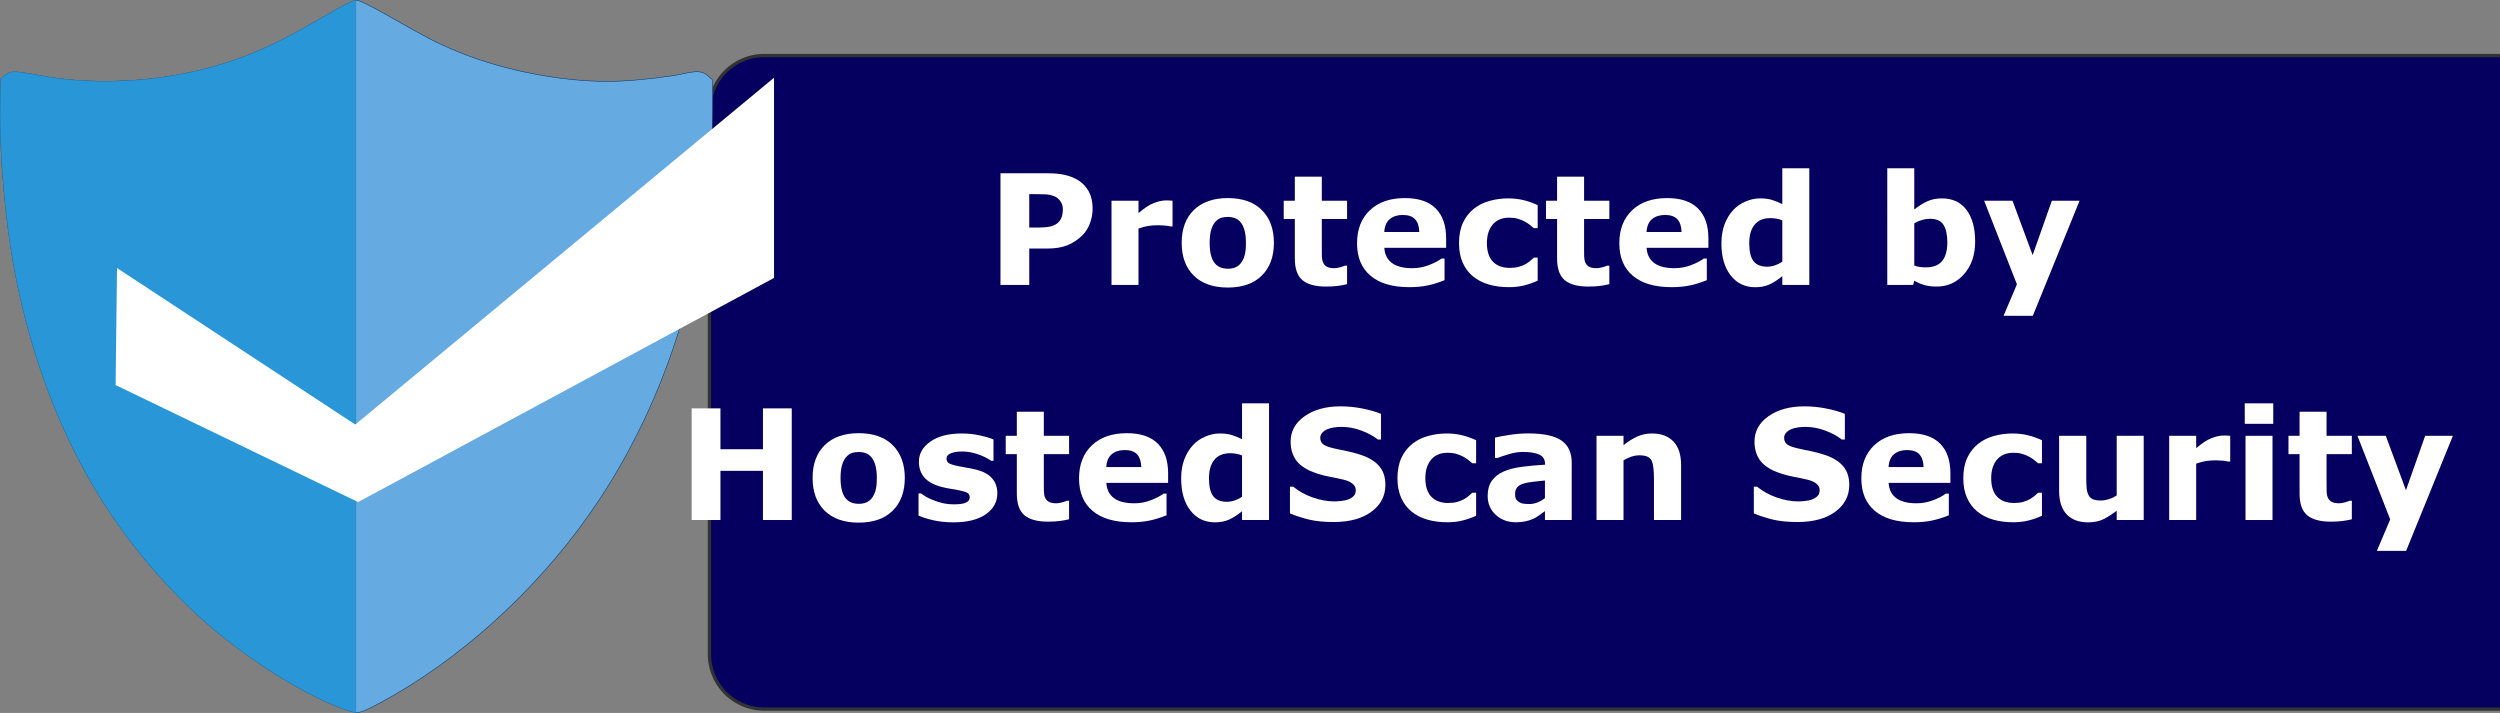 <svg xmlns:inkscape="http://www.inkscape.org/namespaces/inkscape" xmlns:sodipodi="http://sodipodi.sourceforge.net/DTD/sodipodi-0.dtd" xmlns="http://www.w3.org/2000/svg" xmlns:svg="http://www.w3.org/2000/svg" width="2279.4" height="650" viewBox="0 0 2279.4 650" id="svg55952" sodipodi:docname="hostedscan-badge-dark.svg" inkscape:version="1.1.1 (3bf5ae0d25, 2021-09-20)"><rect x="0" y="0" width="2279.4" height="650" fill="#808080" stroke="none"/><defs id="defs55956"></defs><g id="g55934"><path x="323.423" y="25.326" width="1954.476" height="595.865" d="m373.42 25.326h1854.5a50 50 45 0 1 50 50v495.86a50 50 135 0 1-50 50h-1854.5a50 50 45 0 1-50-50v-495.86a50 50 135 0 1 50-50z" fill="#050060" fill-rule="evenodd" stroke="#323232" stroke-width="3" id="path55924"></path><g aria-label="Protected by" id="text55928" style="font-weight:bold;font-size:140px;line-height:1.25;fill:#ffffff"><path d="m 996.202,190.111 q 0,6.836 -2.393,13.398 -2.393,6.494 -6.836,10.938 -6.084,6.016 -13.604,9.092 -7.451,3.076 -18.594,3.076 h -16.338 v 33.154 h -26.25 V 157.982 h 43.203 q 9.707,0 16.338,1.709 6.699,1.641 11.826,4.99 6.152,4.033 9.365,10.322 3.281,6.289 3.281,15.107 z m -27.139,0.615 q 0,-4.307 -2.324,-7.383 -2.324,-3.145 -5.4,-4.375 -4.102,-1.641 -7.998,-1.777 -3.896,-0.205 -10.391,-0.205 h -4.512 v 30.488 h 7.52 q 6.699,0 11.006,-0.82 4.375,-0.82 7.314,-3.281 2.529,-2.188 3.623,-5.195 1.162,-3.076 1.162,-7.451 z" id="path56038"></path><path d="m 1069.073,206.449 h -2.188 q -1.572,-0.547 -5.059,-0.82 -3.486,-0.273 -5.811,-0.273 -5.264,0 -9.297,0.684 -4.033,0.684 -8.682,2.324 v 51.406 h -24.609 v -76.768 h 24.609 v 11.279 q 8.135,-6.973 14.15,-9.229 6.016,-2.324 11.074,-2.324 1.299,0 2.939,0.068 1.641,0.068 2.871,0.205 z" id="path56040"></path><path d="m 1161.495,221.419 q 0,18.936 -11.074,29.873 -11.006,10.869 -30.967,10.869 -19.961,0 -31.035,-10.869 -11.006,-10.938 -11.006,-29.873 0,-19.072 11.074,-29.941 11.143,-10.869 30.967,-10.869 20.098,0 31.035,10.938 11.006,10.938 11.006,29.873 z m -30.283,18.662 q 2.393,-2.939 3.555,-7.041 1.23,-4.17 1.23,-11.484 0,-6.768 -1.23,-11.348 -1.23,-4.58 -3.418,-7.314 -2.188,-2.803 -5.264,-3.965 -3.076,-1.162 -6.631,-1.162 -3.555,0 -6.357,0.957 -2.734,0.957 -5.264,3.828 -2.256,2.666 -3.623,7.314 -1.299,4.648 -1.299,11.689 0,6.289 1.162,10.938 1.162,4.58 3.418,7.383 2.188,2.666 5.195,3.896 3.076,1.23 6.973,1.23 3.35,0 6.357,-1.094 3.076,-1.162 5.195,-3.828 z" id="path56042"></path><path d="m 1228.213,259.085 q -3.965,1.025 -8.408,1.572 -4.443,0.615 -10.869,0.615 -14.355,0 -21.396,-5.811 -6.973,-5.811 -6.973,-19.893 v -35.889 h -10.117 v -16.68 h 10.117 v -21.943 h 24.609 v 21.943 h 23.037 v 16.68 h -23.037 v 27.207 q 0,4.033 0.068,7.041 0.068,3.008 1.094,5.4 0.957,2.393 3.35,3.828 2.461,1.367 7.109,1.367 1.914,0 4.99,-0.82 3.144,-0.82 4.375,-1.504 h 2.051 z" id="path56044"></path><path d="m 1318.516,225.931 h -56.328 q 0.547,9.023 6.836,13.809 6.357,4.785 18.662,4.785 7.793,0 15.107,-2.803 7.314,-2.803 11.553,-6.016 h 2.734 v 19.756 q -8.34,3.35 -15.723,4.854 -7.383,1.504 -16.338,1.504 -23.105,0 -35.41,-10.391 -12.305,-10.391 -12.305,-29.6 0,-19.004 11.621,-30.078 11.689,-11.143 31.992,-11.143 18.73,0 28.164,9.502 9.434,9.434 9.434,27.207 z m -24.473,-14.424 q -0.205,-7.725 -3.828,-11.621 -3.623,-3.896 -11.279,-3.896 -7.109,0 -11.689,3.691 -4.58,3.691 -5.127,11.826 z" id="path56046"></path><path d="m 1375.87,261.82 q -10.049,0 -18.389,-2.393 -8.271,-2.393 -14.424,-7.383 -6.084,-4.99 -9.434,-12.578 -3.35,-7.588 -3.35,-17.773 0,-10.732 3.555,-18.525 3.623,-7.793 10.049,-12.92 6.221,-4.854 14.355,-7.109 8.135,-2.256 16.885,-2.256 7.861,0 14.492,1.709 6.631,1.709 12.373,4.443 v 20.986 h -3.486 q -1.436,-1.23 -3.486,-2.871 -1.982,-1.641 -4.922,-3.213 -2.803,-1.504 -6.152,-2.461 -3.35,-1.025 -7.793,-1.025 -9.844,0 -15.176,6.289 -5.264,6.221 -5.264,16.953 0,11.074 5.4,16.816 5.469,5.742 15.449,5.742 4.649,0 8.34,-1.025 3.76,-1.094 6.221,-2.529 2.324,-1.367 4.101,-2.871 1.777,-1.504 3.281,-2.939 h 3.486 v 20.986 q -5.811,2.734 -12.168,4.307 -6.289,1.641 -13.945,1.641 z" id="path56048"></path><path d="m 1467.334,259.085 q -3.965,1.025 -8.408,1.572 -4.443,0.615 -10.869,0.615 -14.355,0 -21.396,-5.811 -6.973,-5.811 -6.973,-19.893 v -35.889 h -10.117 v -16.68 h 10.117 v -21.943 h 24.609 v 21.943 h 23.037 v 16.68 h -23.037 v 27.207 q 0,4.033 0.068,7.041 0.068,3.008 1.094,5.4 0.957,2.393 3.35,3.828 2.461,1.367 7.109,1.367 1.914,0 4.99,-0.82 3.144,-0.82 4.375,-1.504 h 2.051 z" id="path56050"></path><path d="m 1557.637,225.931 h -56.328 q 0.547,9.023 6.836,13.809 6.357,4.785 18.662,4.785 7.793,0 15.107,-2.803 7.314,-2.803 11.553,-6.016 h 2.734 v 19.756 q -8.34,3.35 -15.723,4.854 -7.383,1.504 -16.338,1.504 -23.105,0 -35.41,-10.391 -12.305,-10.391 -12.305,-29.6 0,-19.004 11.621,-30.078 11.689,-11.143 31.992,-11.143 18.73,0 28.164,9.502 9.434,9.434 9.434,27.207 z m -24.473,-14.424 q -0.205,-7.725 -3.828,-11.621 -3.623,-3.896 -11.279,-3.896 -7.109,0 -11.689,3.691 -4.58,3.691 -5.127,11.826 z" id="path56052"></path><path d="m 1649.649,259.769 h -24.609 v -7.998 q -6.357,5.195 -11.895,7.656 -5.537,2.461 -12.783,2.461 -14.014,0 -22.422,-10.801 -8.408,-10.801 -8.408,-29.121 0,-9.775 2.803,-17.295 2.871,-7.588 7.793,-12.988 4.649,-5.127 11.279,-7.93 6.631,-2.871 13.262,-2.871 6.904,0 11.279,1.504 4.443,1.436 9.092,3.691 v -32.676 h 24.609 z m -24.609,-21.191 v -37.666 q -2.598,-1.094 -5.469,-1.572 -2.871,-0.479 -5.264,-0.479 -9.707,0 -14.56,6.084 -4.854,6.016 -4.854,16.748 0,11.279 3.897,16.406 3.896,5.059 12.51,5.059 3.35,0 7.109,-1.23 3.76,-1.299 6.631,-3.35 z" id="path56054"></path><path d="m 1800.86,220.325 q 0,18.115 -10.049,29.531 -9.98,11.416 -24.951,11.416 -6.426,0 -11.279,-1.367 -4.854,-1.367 -9.229,-3.965 l -1.025,3.828 h -23.584 V 153.402 h 24.609 v 37.598 q 5.674,-4.512 11.553,-7.314 5.947,-2.803 13.672,-2.803 14.56,0 22.422,10.527 7.861,10.459 7.861,28.916 z m -25.361,0.479 q 0,-10.254 -3.486,-15.791 -3.486,-5.537 -12.441,-5.537 -3.486,0 -7.178,1.094 -3.691,1.025 -7.041,3.008 v 38.555 q 2.666,0.957 5.059,1.299 2.393,0.342 5.742,0.342 9.775,0 14.561,-5.742 4.785,-5.742 4.785,-17.227 z" id="path56056"></path><path d="m 1853.292,232.63 17.5,-49.629 h 25.293 l -42.656,104.932 h -26.66 l 12.168,-28.711 -29.873,-76.221 h 25.84 z" id="path56058"></path></g><g aria-label="HostedScan Security" id="text55932" style="font-weight:bold;font-size:140px;line-height:1.25;fill:#ffffff"><path d="m 721.88,474.123 h -26.25 v -44.844 h -38.76 v 44.844 h -26.25 V 372.336 h 26.25 v 37.256 h 38.76 V 372.336 h 26.25 z" id="path58693"></path><path d="m 824.966,435.774 q 0,18.936 -11.074,29.873 -11.006,10.869 -30.967,10.869 -19.961,0 -31.035,-10.869 -11.006,-10.938 -11.006,-29.873 0,-19.072 11.074,-29.941 11.143,-10.869 30.967,-10.869 20.098,0 31.035,10.938 11.006,10.938 11.006,29.873 z m -30.283,18.662 q 2.393,-2.939 3.555,-7.041 1.23,-4.17 1.23,-11.484 0,-6.768 -1.23,-11.348 -1.23,-4.58 -3.418,-7.314 -2.188,-2.803 -5.264,-3.965 -3.076,-1.162 -6.631,-1.162 -3.555,0 -6.357,0.957 -2.734,0.957 -5.264,3.828 -2.256,2.666 -3.623,7.314 -1.299,4.648 -1.299,11.689 0,6.289 1.162,10.938 1.162,4.58 3.418,7.383 2.188,2.666 5.195,3.896 3.076,1.23 6.973,1.23 3.35,0 6.357,-1.094 3.076,-1.162 5.195,-3.828 z" id="path58695"></path><path d="m 909.322,449.788 q 0,11.895 -10.664,19.209 -10.664,7.246 -29.189,7.246 -10.254,0 -18.594,-1.914 -8.34,-1.914 -13.398,-4.238 v -20.234 h 2.256 q 1.846,1.299 4.238,2.871 2.461,1.504 6.904,3.281 3.828,1.572 8.682,2.734 4.854,1.094 10.391,1.094 7.246,0 10.732,-1.572 3.486,-1.641 3.486,-4.785 0,-2.803 -2.051,-4.033 -2.051,-1.299 -7.793,-2.461 -2.734,-0.615 -7.451,-1.299 -4.648,-0.752 -8.477,-1.777 -10.459,-2.734 -15.518,-8.477 -5.059,-5.811 -5.059,-14.424 0,-11.074 10.459,-18.389 10.527,-7.383 28.711,-7.383 8.613,0 16.475,1.777 7.93,1.709 12.373,3.691 v 19.414 h -2.119 q -5.469,-3.76 -12.51,-6.084 -6.973,-2.393 -14.15,-2.393 -5.947,0 -10.049,1.641 -4.033,1.641 -4.033,4.648 0,2.734 1.846,4.17 1.846,1.436 8.682,2.871 3.76,0.752 8.066,1.504 4.375,0.684 8.75,1.777 9.707,2.529 14.355,7.998 4.648,5.4 4.648,13.535 z" id="path58697"></path><path d="m 974.742,473.44 q -3.965,1.025 -8.408,1.572 -4.443,0.615 -10.869,0.615 -14.355,0 -21.396,-5.811 -6.973,-5.811 -6.973,-19.893 v -35.889 h -10.117 v -16.68 h 10.117 v -21.943 h 24.609 v 21.943 h 23.037 v 16.68 h -23.037 v 27.207 q 0,4.033 0.068,7.041 0.068,3.008 1.094,5.4 0.957,2.393 3.35,3.828 2.461,1.367 7.109,1.367 1.914,0 4.99,-0.82 3.145,-0.82 4.375,-1.504 h 2.051 z" id="path58699"></path><path d="m 1065.044,440.286 h -56.328 q 0.547,9.023 6.836,13.809 6.357,4.785 18.662,4.785 7.793,0 15.107,-2.803 7.314,-2.803 11.553,-6.016 h 2.734 v 19.756 q -8.34,3.35 -15.723,4.854 -7.383,1.504 -16.338,1.504 -23.105,0 -35.41,-10.391 -12.305,-10.391 -12.305,-29.6 0,-19.004 11.621,-30.078 11.689,-11.143 31.992,-11.143 18.73,0 28.164,9.502 9.434,9.434 9.434,27.207 z m -24.473,-14.424 q -0.205,-7.725 -3.828,-11.621 -3.623,-3.896 -11.279,-3.896 -7.109,0 -11.69,3.691 -4.58,3.691 -5.127,11.826 z" id="path58701"></path><path d="m 1157.056,474.123 h -24.609 v -7.998 q -6.357,5.195 -11.895,7.656 -5.537,2.461 -12.783,2.461 -14.014,0 -22.422,-10.801 -8.408,-10.801 -8.408,-29.121 0,-9.775 2.803,-17.295 2.871,-7.588 7.793,-12.988 4.648,-5.127 11.279,-7.93 6.631,-2.871 13.262,-2.871 6.904,0 11.279,1.504 4.443,1.436 9.092,3.691 v -32.676 h 24.609 z m -24.609,-21.191 v -37.666 q -2.598,-1.094 -5.469,-1.572 -2.871,-0.479 -5.264,-0.479 -9.707,0 -14.561,6.084 -4.854,6.016 -4.854,16.748 0,11.279 3.897,16.406 3.897,5.059 12.51,5.059 3.35,0 7.109,-1.23 3.76,-1.299 6.631,-3.35 z" id="path58703"></path><path d="m 1263.15,442.131 q 0,15.039 -12.783,24.473 -12.715,9.365 -34.59,9.365 -12.646,0 -22.08,-2.188 -9.365,-2.256 -17.568,-5.674 v -24.404 h 2.871 q 8.135,6.494 18.184,9.98 10.117,3.486 19.414,3.486 2.393,0 6.289,-0.41 3.897,-0.41 6.357,-1.367 3.008,-1.23 4.922,-3.076 1.982,-1.846 1.982,-5.469 0,-3.35 -2.871,-5.742 -2.803,-2.461 -8.271,-3.76 -5.742,-1.367 -12.168,-2.529 -6.357,-1.23 -11.963,-3.076 -12.851,-4.17 -18.525,-11.279 -5.605,-7.178 -5.605,-17.773 0,-14.219 12.715,-23.174 12.783,-9.023 32.812,-9.023 10.049,0 19.824,1.982 9.844,1.914 17.021,4.854 v 23.447 h -2.803 q -6.152,-4.922 -15.107,-8.203 -8.887,-3.35 -18.184,-3.35 -3.281,0 -6.562,0.479 -3.213,0.41 -6.221,1.641 -2.666,1.025 -4.58,3.145 -1.914,2.051 -1.914,4.717 0,4.033 3.076,6.221 3.076,2.119 11.621,3.896 5.606,1.162 10.732,2.256 5.195,1.094 11.143,3.008 11.689,3.828 17.227,10.459 5.605,6.562 5.605,17.09 z" id="path58705"></path><path d="m 1319.751,476.174 q -10.049,0 -18.389,-2.393 -8.271,-2.393 -14.424,-7.383 -6.084,-4.99 -9.434,-12.578 -3.35,-7.588 -3.35,-17.773 0,-10.732 3.555,-18.525 3.623,-7.793 10.049,-12.92 6.221,-4.854 14.355,-7.109 8.135,-2.256 16.885,-2.256 7.861,0 14.492,1.709 6.631,1.709 12.373,4.443 v 20.986 h -3.486 q -1.435,-1.23 -3.486,-2.871 -1.982,-1.641 -4.922,-3.213 -2.803,-1.504 -6.152,-2.461 -3.35,-1.025 -7.793,-1.025 -9.844,0 -15.176,6.289 -5.264,6.221 -5.264,16.953 0,11.074 5.4,16.816 5.469,5.742 15.449,5.742 4.648,0 8.34,-1.025 3.76,-1.094 6.221,-2.529 2.324,-1.367 4.102,-2.871 1.777,-1.504 3.281,-2.939 h 3.486 v 20.986 q -5.811,2.734 -12.168,4.307 -6.289,1.641 -13.945,1.641 z" id="path58707"></path><path d="m 1408.619,454.094 v -15.996 q -4.99,0.41 -10.801,1.162 -5.811,0.684 -8.818,1.641 -3.691,1.162 -5.674,3.418 -1.914,2.188 -1.914,5.811 0,2.393 0.41,3.896 0.41,1.504 2.051,2.871 1.572,1.367 3.76,2.051 2.188,0.615 6.836,0.615 3.691,0 7.451,-1.504 3.828,-1.504 6.699,-3.965 z m 0,11.895 q -1.982,1.504 -4.922,3.623 -2.939,2.119 -5.537,3.35 -3.623,1.641 -7.519,2.393 -3.897,0.82 -8.545,0.82 -10.938,0 -18.32,-6.768 -7.383,-6.768 -7.383,-17.295 0,-8.408 3.76,-13.74 3.76,-5.332 10.664,-8.408 6.836,-3.076 16.953,-4.375 10.117,-1.299 20.986,-1.914 v -0.41 q 0,-6.357 -5.195,-8.75 -5.195,-2.461 -15.312,-2.461 -6.084,0 -12.988,2.188 -6.904,2.119 -9.912,3.281 h -2.256 v -18.525 q 3.897,-1.025 12.646,-2.393 8.818,-1.436 17.637,-1.436 20.986,0 30.283,6.494 9.365,6.426 9.365,20.234 v 52.227 h -24.404 z" id="path58709"></path><path d="m 1532.759,474.123 h -24.746 v -38.076 q 0,-4.648 -0.478,-9.229 -0.478,-4.648 -1.641,-6.836 -1.367,-2.529 -4.033,-3.691 -2.598,-1.162 -7.314,-1.162 -3.35,0 -6.836,1.094 -3.418,1.094 -7.451,3.486 v 54.414 h -24.609 v -76.768 h 24.609 v 8.477 q 6.562,-5.127 12.578,-7.861 6.084,-2.734 13.467,-2.734 12.441,0 19.414,7.246 7.041,7.246 7.041,21.67 z" id="path58711"></path><path d="m 1686.089,442.131 q 0,15.039 -12.783,24.473 -12.715,9.365 -34.59,9.365 -12.646,0 -22.08,-2.188 -9.365,-2.256 -17.568,-5.674 v -24.404 h 2.871 q 8.135,6.494 18.184,9.98 10.117,3.486 19.414,3.486 2.393,0 6.289,-0.41 3.897,-0.41 6.357,-1.367 3.008,-1.23 4.922,-3.076 1.982,-1.846 1.982,-5.469 0,-3.35 -2.871,-5.742 -2.803,-2.461 -8.271,-3.76 -5.742,-1.367 -12.168,-2.529 -6.357,-1.23 -11.963,-3.076 -12.852,-4.17 -18.525,-11.279 -5.606,-7.178 -5.606,-17.773 0,-14.219 12.715,-23.174 12.783,-9.023 32.812,-9.023 10.049,0 19.824,1.982 9.844,1.914 17.021,4.854 v 23.447 h -2.803 q -6.152,-4.922 -15.107,-8.203 -8.887,-3.35 -18.184,-3.35 -3.281,0 -6.562,0.479 -3.213,0.41 -6.221,1.641 -2.666,1.025 -4.58,3.145 -1.914,2.051 -1.914,4.717 0,4.033 3.076,6.221 3.076,2.119 11.621,3.896 5.606,1.162 10.732,2.256 5.195,1.094 11.143,3.008 11.69,3.828 17.227,10.459 5.606,6.562 5.606,17.09 z" id="path58713"></path><path d="m 1778.306,440.286 h -56.328 q 0.547,9.023 6.836,13.809 6.357,4.785 18.662,4.785 7.793,0 15.107,-2.803 7.314,-2.803 11.553,-6.016 h 2.734 v 19.756 q -8.34,3.35 -15.723,4.854 -7.383,1.504 -16.338,1.504 -23.105,0 -35.41,-10.391 -12.305,-10.391 -12.305,-29.6 0,-19.004 11.621,-30.078 11.69,-11.143 31.992,-11.143 18.73,0 28.164,9.502 9.434,9.434 9.434,27.207 z m -24.473,-14.424 q -0.205,-7.725 -3.828,-11.621 -3.623,-3.896 -11.279,-3.896 -7.109,0 -11.69,3.691 -4.58,3.691 -5.127,11.826 z" id="path58715"></path><path d="m 1835.659,476.174 q -10.049,0 -18.389,-2.393 -8.271,-2.393 -14.424,-7.383 -6.084,-4.99 -9.434,-12.578 -3.35,-7.588 -3.35,-17.773 0,-10.732 3.555,-18.525 3.623,-7.793 10.049,-12.92 6.221,-4.854 14.355,-7.109 8.135,-2.256 16.885,-2.256 7.861,0 14.492,1.709 6.631,1.709 12.373,4.443 v 20.986 h -3.486 q -1.435,-1.23 -3.486,-2.871 -1.982,-1.641 -4.922,-3.213 -2.803,-1.504 -6.152,-2.461 -3.35,-1.025 -7.793,-1.025 -9.844,0 -15.176,6.289 -5.264,6.221 -5.264,16.953 0,11.074 5.4,16.816 5.469,5.742 15.449,5.742 4.648,0 8.34,-1.025 3.76,-1.094 6.221,-2.529 2.324,-1.367 4.102,-2.871 1.777,-1.504 3.281,-2.939 h 3.486 v 20.986 q -5.811,2.734 -12.168,4.307 -6.289,1.641 -13.945,1.641 z" id="path58717"></path><path d="m 1954.536,474.123 h -24.609 v -8.477 q -6.836,5.195 -12.51,7.93 -5.674,2.666 -13.535,2.666 -12.715,0 -19.619,-7.314 -6.836,-7.314 -6.836,-21.602 v -49.971 h 24.746 v 38.076 q 0,5.811 0.342,9.707 0.41,3.828 1.777,6.357 1.299,2.529 3.897,3.691 2.666,1.162 7.383,1.162 3.144,0 6.973,-1.162 3.828,-1.162 7.383,-3.418 v -54.414 h 24.609 z" id="path58719"></path><path d="m 2033.423,420.803 h -2.188 q -1.572,-0.547 -5.059,-0.82 -3.486,-0.273 -5.811,-0.273 -5.264,0 -9.297,0.684 -4.033,0.684 -8.682,2.324 v 51.406 h -24.609 v -76.768 h 24.609 v 11.279 q 8.135,-6.973 14.15,-9.229 6.016,-2.324 11.074,-2.324 1.299,0 2.939,0.068 1.641,0.068 2.871,0.205 z" id="path58721"></path><path d="m 2071.978,474.123 h -24.609 v -76.768 h 24.609 z m 0.684,-87.705 h -25.977 v -18.662 h 25.977 z" id="path58723"></path><path d="m 2144.302,473.44 q -3.965,1.025 -8.408,1.572 -4.443,0.615 -10.869,0.615 -14.355,0 -21.396,-5.811 -6.973,-5.811 -6.973,-19.893 v -35.889 h -10.117 v -16.68 h 10.117 v -21.943 h 24.609 v 21.943 h 23.037 v 16.68 h -23.037 v 27.207 q 0,4.033 0.068,7.041 0.068,3.008 1.094,5.4 0.957,2.393 3.35,3.828 2.461,1.367 7.109,1.367 1.914,0 4.99,-0.82 3.144,-0.82 4.375,-1.504 h 2.051 z" id="path58725"></path><path d="m 2193.657,446.985 17.5,-49.629 h 25.293 l -42.656,104.932 h -26.66 l 12.168,-28.711 -29.873,-76.221 h 25.84 z" id="path58727"></path></g></g><g transform="translate(-51.609 -5.79)" stroke-width=".475" id="g55940"><path d="m362.37 651.27c-41.438-15.788-97.202-52.62-136.37-90.073-81.096-77.546-133-174.61-158.56-296.49-10.282-49.038-16.585-116.48-15.459-165.4l0.505-21.919 4.38-3.281c5.036-3.772 8.383-3.698 31.771 0.701 41.508 7.807 92.624 6.649 136.87-3.1 40.855-9.002 71.614-21.614 115.74-47.457 21.639-12.672 32.397-18.224 35.316-18.224 2.822 0 12.367 4.658 29.136 14.22 36.087 20.576 43.611 24.469 62.363 32.27 45.404 18.888 104.36 29.525 150.42 27.14 18.96-0.982 44.04-3.957 56.219-6.668 12.796-2.849 17.263-2.463 22.301 1.928l4.365 3.805-8.5e-4 20.602c-5e-3 134.57-35.701 259.55-103.47 362.29-47.315 71.733-115.45 136.56-187 177.91-18.997 10.979-29.668 16.041-33.781 16.022-1.954-8e-3 -8.592-1.936-14.752-4.283z" fill="#65aae1" stroke="#00376d" id="path55936"></path><path d="m376.08 6.076c-3.49 0.5-14.213 6.097-34.836 18.174-44.13 25.843-74.889 38.456-115.74 47.458-44.246 9.749-95.361 10.905-136.87 3.099-23.389-4.399-26.736-4.471-31.772-0.699l-4.38 3.281-0.506 21.918c-1.126 48.92 5.177 116.36 15.459 165.4 25.556 121.88 77.463 218.94 158.56 296.49 39.167 37.453 94.932 74.286 136.37 90.073 5.336 2.033 11.02 3.745 13.718 4.174z" fill="#2997d7" stroke="#2985b8" id="path55938"></path></g><g transform="translate(.901 -.339)" display="none" id="g55946"><path d="m155.66 387.49c-58.502-35.486-107.43-65.419-108.74-66.518-4.498-3.79-15.367-70.889-19.633-121.2-1.266-14.928-2.717-43.913-3.225-64.412l-0.923-37.27 5.74 0.856c3.157 0.471 12.672 2 21.145 3.399 21.733 3.588 67.937 3.595 91.695 0.015 54.678-8.24 97.991-25.503 149.73-59.678 14.57-9.624 27.257-17.498 28.192-17.498s13.361 7.587 27.613 16.859c55.852 36.337 100.19 53.429 158.31 61.022 19.279 2.519 62.863 2.156 82.038-0.684 8.81-1.304 16.319-2.071 16.686-1.703 0.368 0.368 0.332 1.548-0.081 2.622-1.505 3.923-337.58 348.82-339.85 348.76-1.286-0.029-50.203-29.088-108.7-64.574z" fill="#fff" id="path55942"></path><path d="m277.35 496.11c17.499-18.645 100.82-104.36 194.32-199.9 52.908-54.064 105.49-107.87 116.84-119.57l20.641-21.273 0.794-17.606 0.793-17.606-30.351 30.81c-16.693 16.945-94.599 96.335-173.13 176.42-78.526 80.087-143.68 145.61-144.79 145.61s-48.356-28.718-104.99-63.819c-56.636-35.1-103.17-63.625-103.41-63.388-1.125 1.125 8.725 31.408 10.906 33.528 2.653 2.58 201.38 125.96 202.88 125.96 0.489 0 4.763-4.126 9.496-9.17z" fill="#b4c7e7" stroke="#b4c7e7" stroke-width=".5" id="path55944"></path></g><g transform="translate(1.2123e-5)" id="g55950"><path d="m326.51 457.78-221.1-106.69 1.286-106.69 217.24 142.69 381.78-316.22v182.54z" fill="#fff" id="path55948"></path></g></svg>